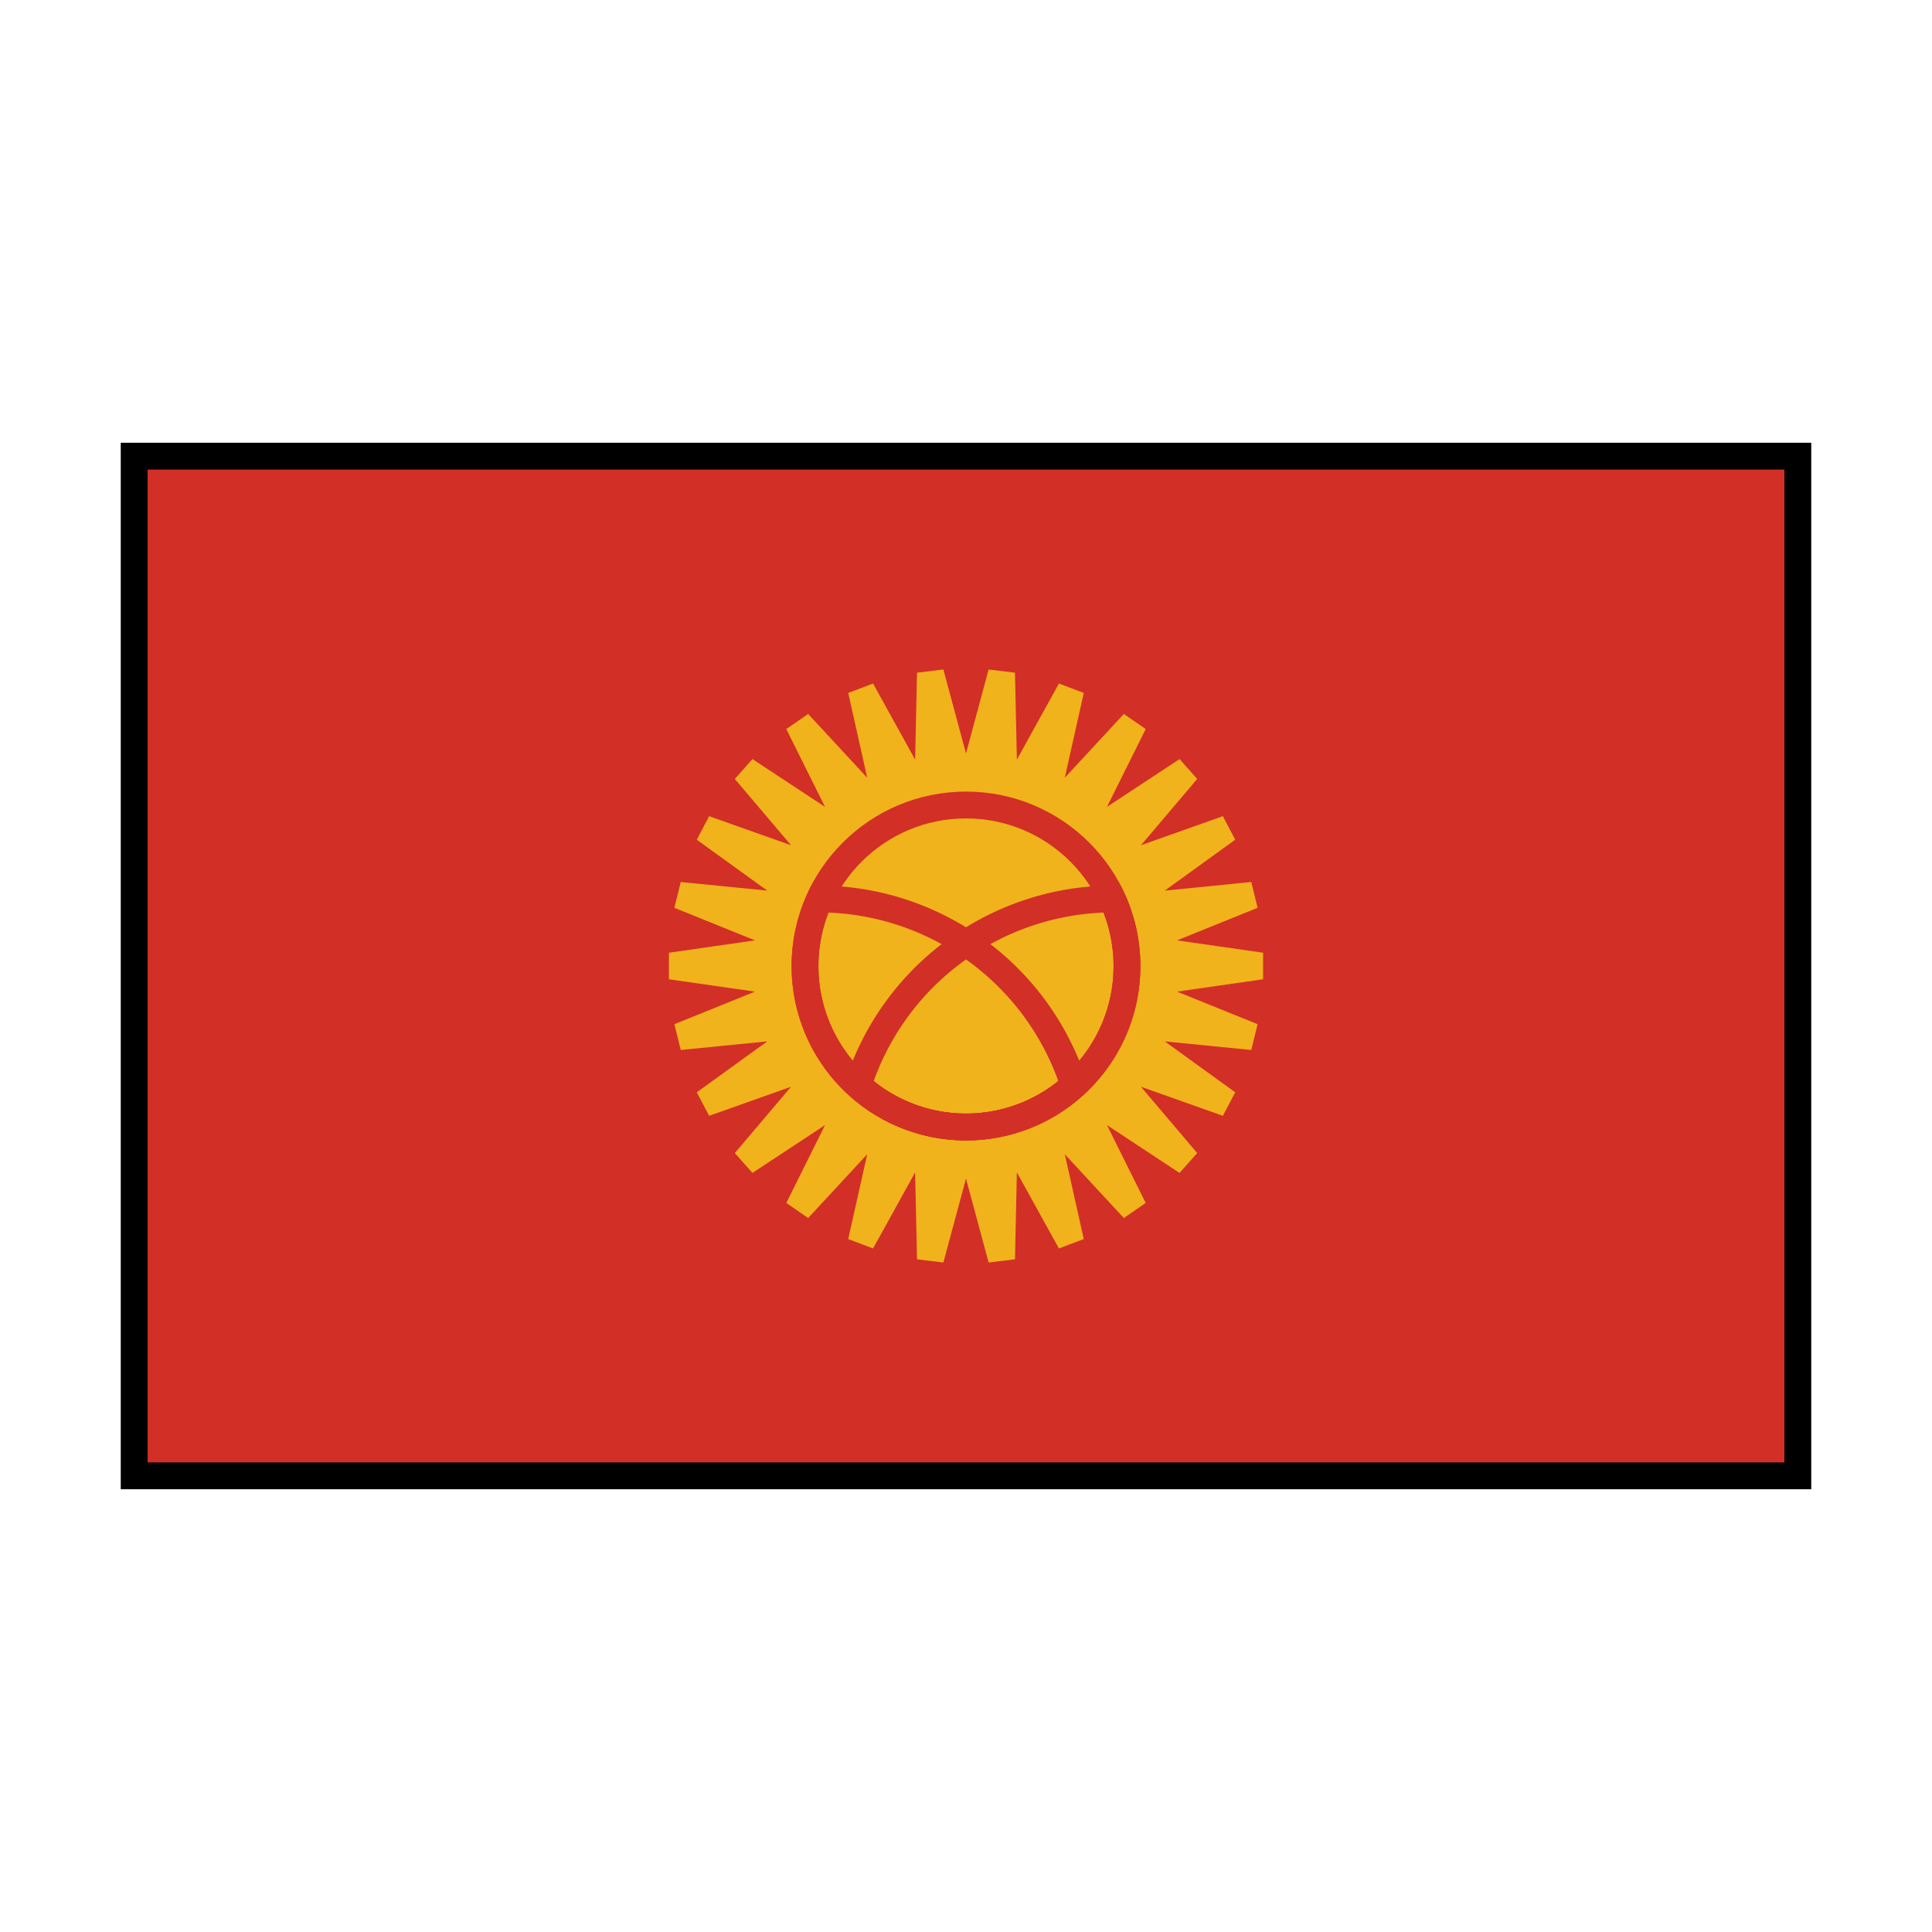 <svg id="emoji" viewBox="0 0 72 72" xmlns="http://www.w3.org/2000/svg" width="64" height="64">
  <g id="color">
    <rect x="5" y="17" width="62" height="38" fill="#d22f27"/>
    <polygon fill="#f1b31c" stroke="#f1b31c" strokeLinecap="round" strokeLinejoin="round" points="36 30 37.326 25.08 37.436 30.174 39.901 25.715 38.788 30.687 42.249 26.947 39.979 31.509 44.234 28.706 40.938 32.592 45.74 30.888 41.61 33.872 46.68 33.368 41.956 35.277 47 36 41.956 36.723 46.68 38.632 41.61 38.128 45.74 41.112 40.938 39.408 44.234 43.294 39.979 40.491 42.249 45.053 38.788 41.313 39.901 46.285 37.436 41.826 37.326 46.92 36 42 34.674 46.92 34.564 41.826 32.099 46.285 33.212 41.313 29.751 45.053 32.021 40.491 27.766 43.294 31.062 39.408 26.26 41.112 30.39 38.128 25.32 38.632 30.044 36.723 25 36 30.044 35.277 25.32 33.368 30.39 33.872 26.26 30.888 31.062 32.592 27.766 28.706 32.021 31.509 29.751 26.947 33.212 30.687 32.099 25.715 34.564 30.174 34.674 25.08 36 30"/>
    <circle cx="36" cy="36" r="6" fill="none" stroke="#d22f27" strokeLinecap="round" strokeLinejoin="round"/>
    <path fill="none" stroke="#d22f27" strokeLinecap="round" strokeLinejoin="round" d="M30.55,33.502a5.992,5.992,0,0,0,9.471,6.942A10,10,0,0,0,30.55,33.502Z"/>
    <path fill="none" stroke="#d22f27" strokeLinecap="round" strokeLinejoin="round" d="M41.45,33.502a5.992,5.992,0,0,1-9.471,6.942A10,10,0,0,1,41.45,33.502Z"/>
  </g>
  <g id="line">
    <rect x="5" y="17" width="62" height="38" fill="none" stroke="#000" strokeLinecap="round" strokeLinejoin="round" strokeWidth="2"/>
  </g>
</svg>
